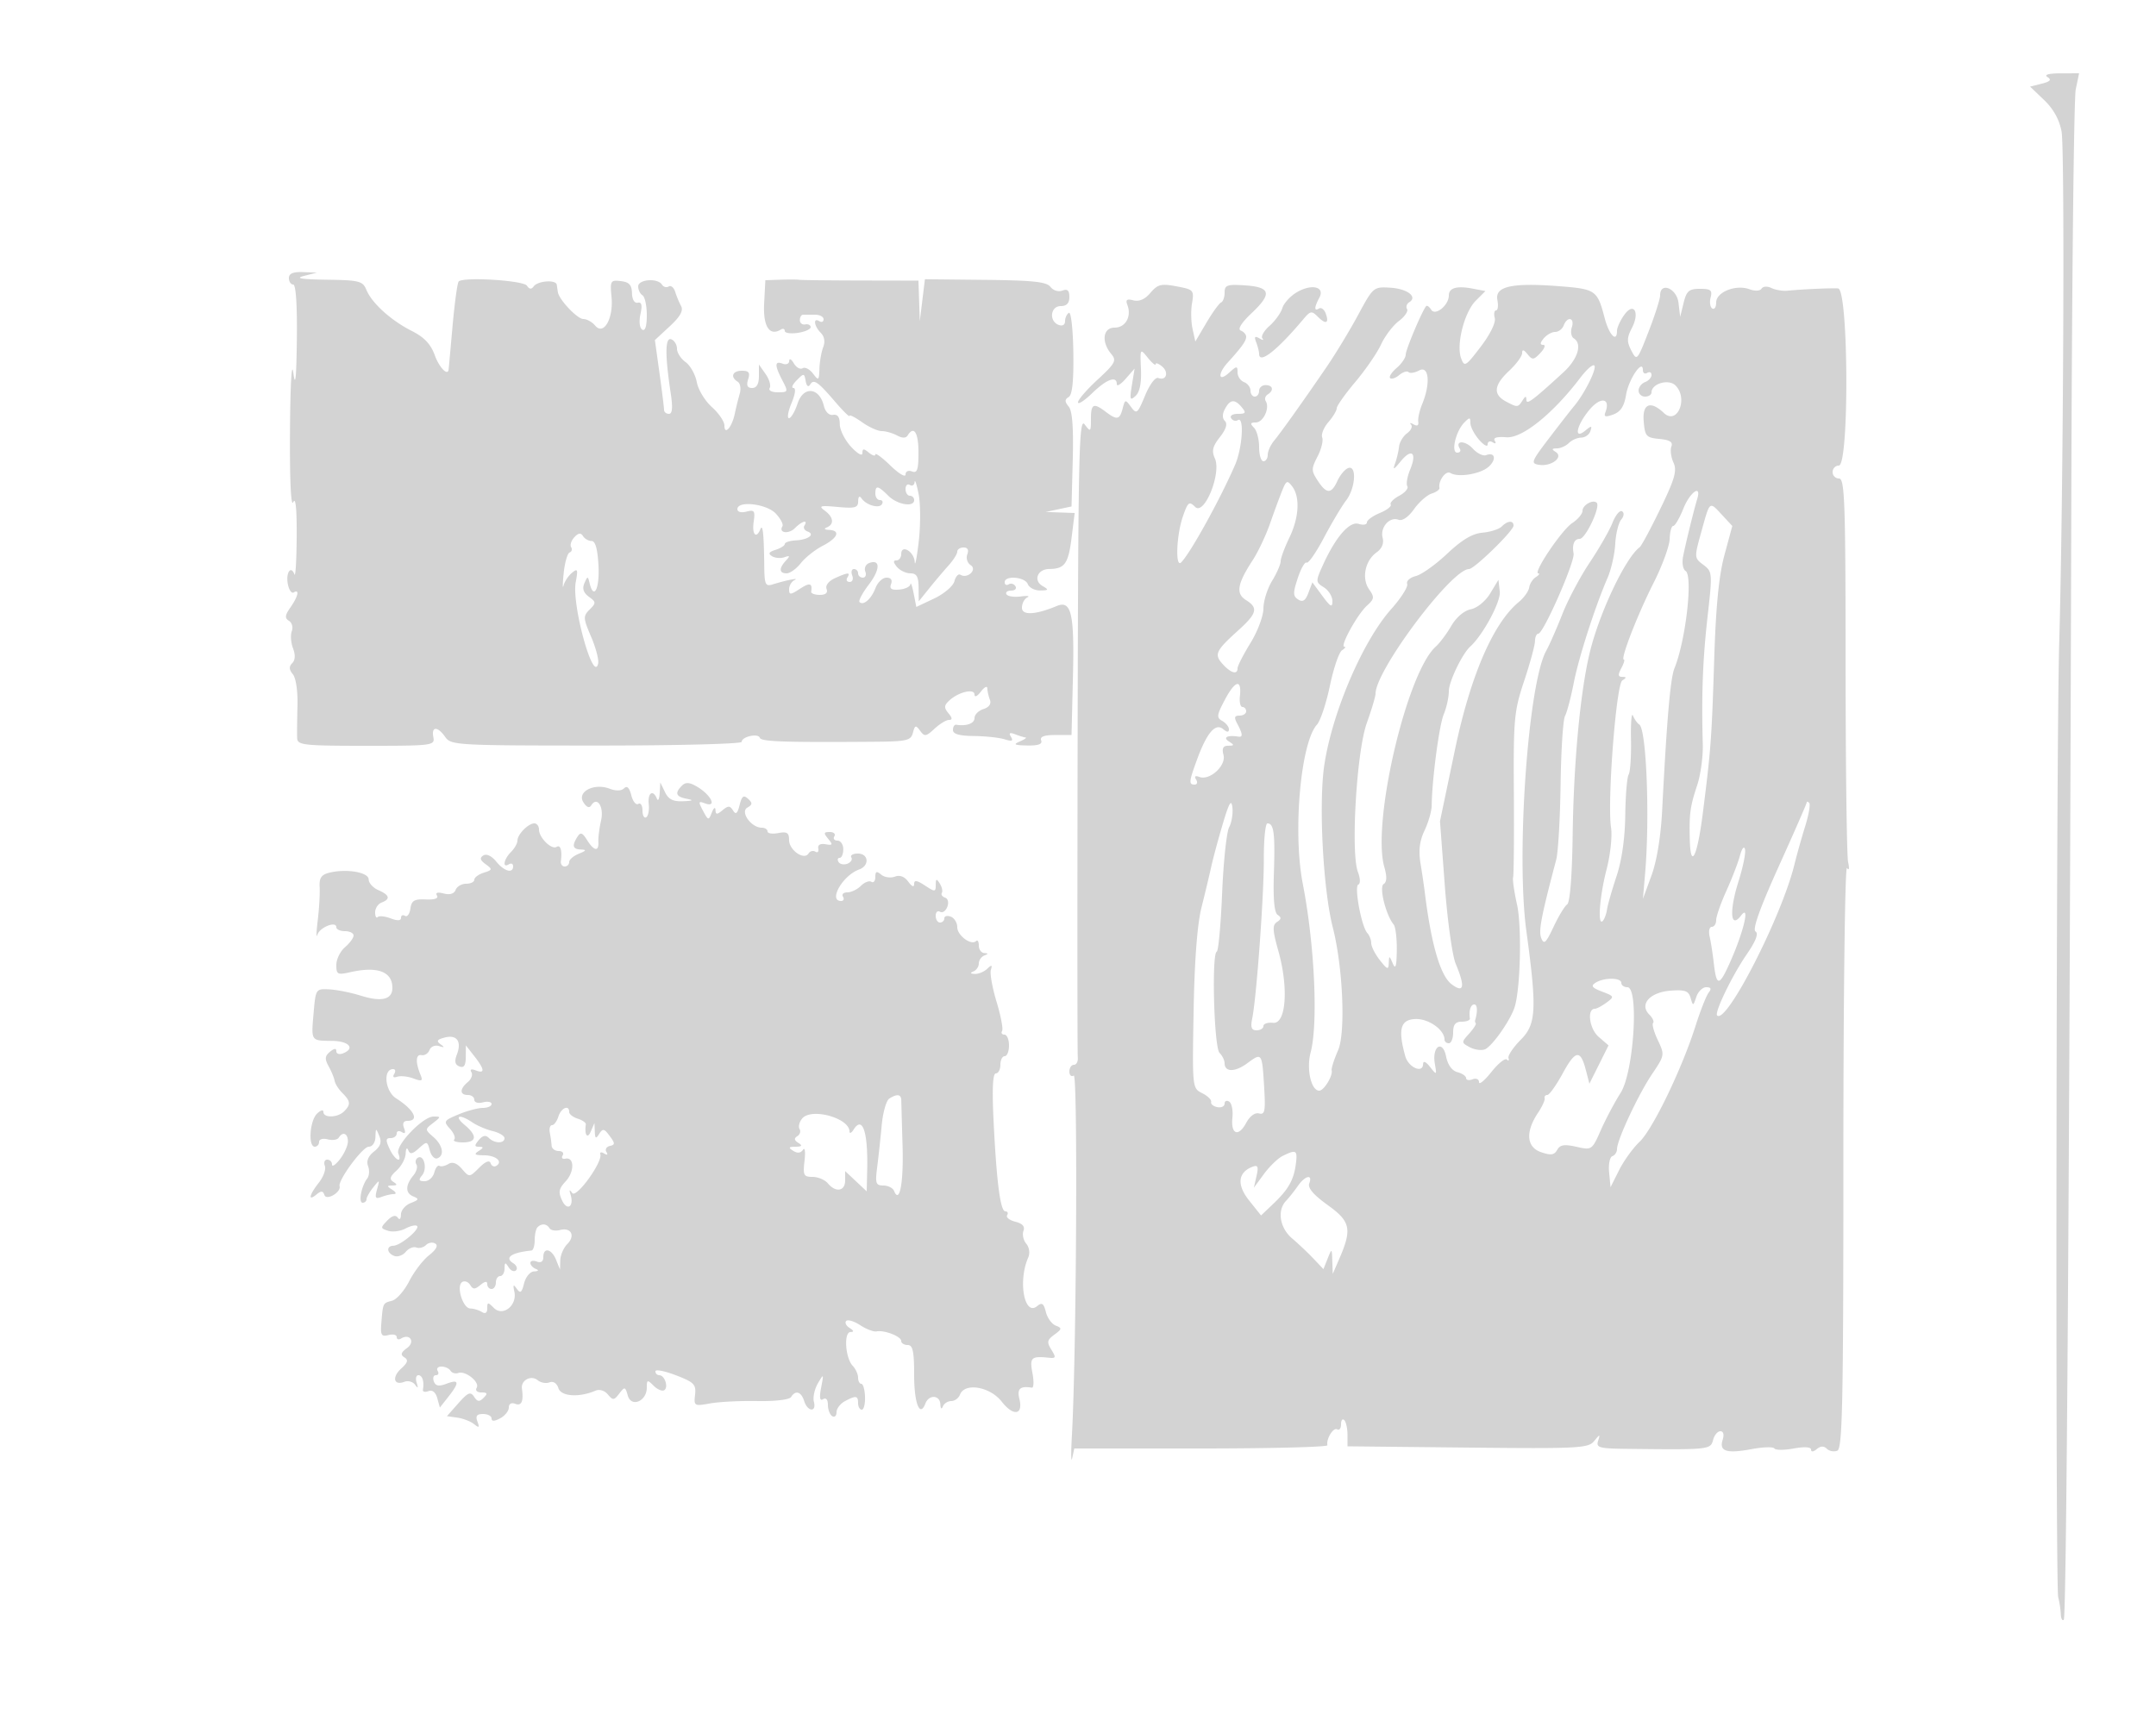 <svg xmlns="http://www.w3.org/2000/svg" width="500" height="402"><path d="M474.845 17.883c.988.626.63 1.032-1.352 1.529l-2.696.677 3.26 3.116c2.149 2.054 3.528 4.545 4.044 7.304.787 4.217.411 85.287-.553 118.899-.694 24.233-.894 218.555-.227 221.092.289 1.1.56 2.863.602 3.917.043 1.054.353 1.64.691 1.302.635-.634 1.329-104.19 1.753-261.219.133-49.5.592-91.687 1.019-93.75l.777-3.75-4.331.015c-2.778.01-3.85.321-2.987.868M67 64.5c0 .825.45 1.5 1 1.5.623 0 .941 4.812.843 12.75-.112 9.046-.348 11.298-.813 7.75-.385-2.933-.707 2.648-.778 13.5-.074 11.234.22 17.714.748 16.5.563-1.296.846 1.521.805 8-.035 5.5-.269 9.435-.52 8.744-.795-2.192-2.037-.398-1.537 2.22.265 1.382.879 2.266 1.366 1.965 1.416-.874 1.027.925-.747 3.457-1.291 1.844-1.365 2.497-.354 3.122.703.435 1 1.514.661 2.4-.34.885-.213 2.673.281 3.974.583 1.533.518 2.745-.186 3.449-.779.779-.738 1.501.147 2.567.71.857 1.165 3.938 1.075 7.293-.085 3.195-.118 6.596-.073 7.559.075 1.59 1.539 1.75 16.025 1.75 15.404 0 15.929-.068 15.557-2-.493-2.558.984-2.575 2.766-.031 1.325 1.892 2.693 1.969 35.056 1.974 18.523.003 33.678-.381 33.678-.852 0-1.216 3.839-2.073 4.216-.942.296.886 5.486 1.068 26.128.916 8.007-.059 8.893-.256 9.372-2.088.467-1.783.665-1.838 1.674-.459 1.021 1.397 1.379 1.345 3.335-.477 1.205-1.122 2.715-2.041 3.356-2.041.833 0 .798-.441-.123-1.55-1.054-1.271-1.031-1.793.128-2.893 2.134-2.026 5.914-2.942 5.914-1.433 0 .701.65.399 1.468-.683.808-1.067 1.483-1.415 1.5-.773.018.643.29 1.84.604 2.66.362.942-.191 1.734-1.5 2.149-1.139.362-2.072 1.302-2.072 2.09 0 1.249-1.862 1.928-4.25 1.551-.412-.065-.75.486-.75 1.224 0 .932 1.487 1.357 4.87 1.391 2.678.027 5.885.372 7.125.765 1.691.537 2.058.396 1.466-.561-.568-.92-.301-1.09.957-.607.96.369 2.046.702 2.414.74.367.039-.232.457-1.332.93-1.608.691-1.272.873 1.719.93 2.584.049 3.572-.311 3.238-1.18-.332-.864.682-1.25 3.281-1.25h3.762l.332-13.799c.345-14.382-.384-17.527-3.742-16.131-4.971 2.066-8.09 2.223-8.09.408 0-.996.563-2.076 1.25-2.399.688-.324.002-.421-1.524-.218-1.525.204-3.015-.019-3.309-.495-.294-.476.193-.866 1.083-.866.89 0 1.335-.457.99-1.016-.346-.559-1.047-.758-1.559-.441-.512.316-.931.098-.931-.484 0-1.638 4.713-1.25 5.362.441.316.825 1.602 1.486 2.857 1.47 1.995-.027 2.067-.156.573-1.027-2.229-1.299-1.185-3.939 1.565-3.958 3.554-.026 4.407-1.223 5.157-7.235l.716-5.75-3.365-.118-3.365-.119 3-.639 3-.64.285-10.847c.195-7.447-.098-11.309-.936-12.319-.959-1.155-.959-1.632-.002-2.223.838-.518 1.172-3.763 1.073-10.414-.08-5.332-.542-9.414-1.032-9.112-.489.302-.888 1.183-.888 1.959 0 .842-.604 1.178-1.5.834-2.285-.877-1.886-4.362.5-4.362 1.367 0 2-.667 2-2.107 0-1.535-.442-1.938-1.627-1.483-.913.351-2.12-.027-2.75-.86-.889-1.175-4.041-1.514-15.123-1.63l-14-.147-.593 4.864-.593 4.863-.157-4.703-.157-4.703-13.441-.027c-7.393-.016-13.805-.09-14.25-.166-.445-.076-2.384-.085-4.31-.019l-3.501.118-.281 5.381c-.278 5.324 1.236 7.693 3.873 6.063.501-.309.91-.163.91.324s1.35.687 3 .445c1.65-.242 3-.839 3-1.326 0-.488-.563-.774-1.25-.637-.687.138-1.25-.312-1.25-1 0-.687.338-1.25.75-1.25H189c1.1 0 2 .477 2 1.059s-.45.781-1 .441c-1.476-.912-1.215 1.142.343 2.7.848.848 1.058 2.073.57 3.322-.425 1.088-.818 3.328-.875 4.978-.095 2.792-.199 2.872-1.503 1.15-.771-1.018-1.854-1.571-2.407-1.229-.553.342-1.469-.176-2.036-1.15s-1.045-1.223-1.062-.552c-.016.67-.705.959-1.53.643-1.876-.72-1.891.365-.053 3.888 1.382 2.649 1.343 2.75-1.065 2.75-1.409 0-2.231-.436-1.883-.998.339-.549-.084-1.999-.941-3.223L176 84.555v2.722c0 1.806-.528 2.723-1.567 2.723-1.113 0-1.383-.581-.933-2 .495-1.56.18-2-1.433-2-2.212 0-2.768 1.449-.98 2.554.598.369.804 1.633.457 2.809A70.887 70.887 0 00170.397 96c-.643 3.109-2.397 5.09-2.397 2.708 0-.931-1.307-2.857-2.904-4.28s-3.174-4.028-3.504-5.79c-.331-1.762-1.499-3.85-2.597-4.641-1.097-.791-1.995-2.191-1.995-3.111 0-.92-.596-1.901-1.324-2.18-1.441-.553-1.481 3.586-.124 12.544.5 3.301.373 4.75-.416 4.75-.625 0-1.136-.417-1.136-.928 0-.51-.478-4.361-1.061-8.559l-1.062-7.631 3.445-3.191c2.425-2.246 3.205-3.635 2.634-4.691-.446-.825-1.066-2.316-1.377-3.313-.311-.998-.987-1.553-1.503-1.234-.516.319-1.22.122-1.566-.437-.977-1.58-5.51-1.23-5.51.425 0 .793.45 1.719 1 2.059.55.34 1 2.418 1 4.618 0 2.56-.381 3.764-1.059 3.346-.61-.378-.785-1.896-.414-3.588.462-2.105.285-2.854-.629-2.655-.754.165-1.298-.74-1.335-2.221-.048-1.91-.661-2.57-2.594-2.795-2.386-.279-2.509-.068-2.15 3.689.477 5.011-1.819 9.016-3.801 6.628-.695-.837-1.931-1.522-2.747-1.522-1.377 0-5.613-4.473-5.896-6.226a75.772 75.772 0 01-.25-1.712c-.166-1.249-4.423-.94-5.375.39-.508.71-1.006.652-1.546-.18-.796-1.23-14.718-2.091-15.829-.98-.301.301-.942 4.971-1.425 10.377-.483 5.407-.895 9.943-.914 10.081-.218 1.528-2.189-.53-3.209-3.351-.932-2.579-2.44-4.174-5.314-5.623-4.818-2.427-9.262-6.447-10.534-9.526-.852-2.062-1.62-2.26-9.204-2.368-5.943-.085-7.429-.334-5.275-.882l3-.763-3.25-.119C67.975 63.036 67 63.45 67 64.5m199.649 3.597c-1.145 1.337-2.523 1.908-3.802 1.573-1.517-.396-1.859-.142-1.403 1.044 1.034 2.694-.412 5.286-2.949 5.286-2.737 0-3.139 3.322-.746 6.161 1.241 1.472.88 2.14-3.175 5.877-2.516 2.319-4.574 4.698-4.574 5.286 0 .587 1.484-.37 3.298-2.128 3.345-3.242 5.702-4.104 5.702-2.085 0 .611.929.048 2.063-1.25l2.064-2.361-.628 3.849c-.545 3.35-.436 3.674.843 2.5.976-.895 1.399-2.987 1.259-6.218-.211-4.84-.201-4.856 1.594-2.639.993 1.226 1.805 1.9 1.805 1.496 0-.403.67-.177 1.489.503 1.65 1.37.988 3.406-.875 2.691-.673-.258-1.993 1.503-3.057 4.075-1.742 4.212-1.97 4.398-3.248 2.651-1.323-1.809-1.395-1.796-1.958.357-.686 2.625-1.295 2.745-3.91.767-2.858-2.162-3.441-1.88-3.441 1.659 0 3.021-.078 3.088-1.468 1.25-1.296-1.713-1.486 6.698-1.615 71.559-.081 40.425-.067 74.287.031 75.25.098.963-.301 1.75-.885 1.75-.585 0-1.063.702-1.063 1.559s.456 1.277 1.014.933c.964-.596.629 64.695-.428 83.508-.232 4.125-.202 6.488.066 5.25l.487-2.25h29.431c16.186 0 29.359-.338 29.271-.75-.311-1.47 1.384-4.229 2.264-3.685.492.304.895-.224.895-1.173 0-.949.337-1.386.75-.972.413.414.75 1.951.75 3.416v2.664l27.86.291c25.765.268 27.971.155 29.332-1.5 1.368-1.666 1.433-1.669.921-.041-.486 1.547.259 1.76 6.418 1.833 19.404.232 19.66.206 20.259-2.083.287-1.1 1.045-2 1.684-2 .707 0 .912.784.524 2.005-.848 2.672.922 3.23 6.78 2.135 2.618-.489 4.966-.554 5.219-.145.253.41 2.27.413 4.481.009 2.479-.453 4.022-.356 4.022.253 0 .595.526.551 1.324-.111.89-.739 1.654-.768 2.333-.089.555.555 1.646.764 2.426.465 1.203-.462 1.417-10.773 1.417-68.434 0-37.34.377-67.373.837-66.739.487.671.597.108.263-1.349-.315-1.375-.579-21.962-.586-45.75-.012-37.772-.204-43.25-1.514-43.25-.825 0-1.5-.675-1.5-1.5s.649-1.5 1.442-1.5c2.439 0 2.262-40.963-.177-41.097-1.808-.099-8.191.189-11.765.532-1.1.105-2.76-.176-3.689-.625-.954-.46-1.948-.398-2.282.143-.344.556-1.522.615-2.806.14-3.149-1.165-7.723.65-7.723 3.064 0 1.078-.408 1.709-.906 1.401-.498-.308-.671-1.46-.383-2.559.436-1.67.029-1.999-2.469-1.999-2.545 0-3.112.486-3.792 3.25l-.801 3.25-.388-3.25c-.404-3.383-4.261-4.95-4.261-1.731 0 .836-1.208 4.625-2.685 8.421-2.623 6.742-2.715 6.843-3.983 4.398-1.077-2.076-1.058-2.967.112-5.229 1.923-3.719.424-6.186-1.816-2.988-.895 1.278-1.628 2.899-1.628 3.602 0 2.89-1.839.985-2.87-2.973-1.673-6.422-2.069-6.7-10.491-7.353-11.001-.853-14.983.024-14.382 3.168.256 1.339.12 2.435-.302 2.435s-.558.801-.303 1.779c.275 1.05-1.062 3.779-3.262 6.661-3.512 4.6-3.774 4.753-4.549 2.659-1.167-3.153.759-10.699 3.406-13.346l2.236-2.236-2.991-.572c-3.65-.697-5.492-.164-5.492 1.591 0 2.279-3.153 4.835-4.091 3.317-.44-.712-.972-1.083-1.182-.824-.996 1.23-4.727 10.1-4.727 11.238 0 .709-.943 2.096-2.095 3.082-1.152.987-1.838 2.051-1.524 2.365.314.314 1.267-.007 2.119-.714.852-.707 1.822-1.012 2.156-.678.334.334 1.448.158 2.475-.392 2.264-1.212 2.652 3.04.709 7.755-.639 1.548-1.058 3.423-.933 4.165.144.859-.253 1.074-1.09.59-.724-.418-.986-.395-.583.051.404.446-.012 1.357-.925 2.025-.913.668-1.748 2.062-1.856 3.099-.107 1.037-.52 2.785-.917 3.885-.581 1.61-.327 1.515 1.303-.485 2.548-3.128 3.824-2.03 2.199 1.893-.677 1.634-.978 3.381-.668 3.881.309.5-.533 1.495-1.87 2.211-1.337.716-2.228 1.631-1.979 2.035.25.403-.891 1.29-2.534 1.97-1.643.681-2.987 1.663-2.987 2.184 0 .52-.863.672-1.918.337-2.133-.677-5.386 3.105-8.364 9.725-1.625 3.615-1.615 3.797.298 4.991 1.091.681 1.984 2.118 1.984 3.193 0 1.595-.426 1.376-2.323-1.195l-2.323-3.149-.927 2.447c-.684 1.806-1.303 2.207-2.362 1.531-1.225-.782-1.24-1.51-.101-4.959.734-2.224 1.659-3.843 2.057-3.597.397.245 2.203-2.357 4.012-5.783 1.81-3.427 4.118-7.303 5.129-8.615 2.201-2.855 2.545-8.323.473-7.529-.75.288-1.865 1.624-2.478 2.969-1.412 3.099-2.507 3.085-4.567-.057-1.506-2.299-1.509-2.753-.042-5.59.878-1.699 1.367-3.686 1.087-4.417-.281-.731.362-2.334 1.427-3.563 1.066-1.229 1.938-2.679 1.938-3.223s1.938-3.288 4.307-6.097c2.369-2.809 5.056-6.722 5.97-8.695.914-1.973 2.774-4.422 4.133-5.442 1.359-1.021 2.215-2.27 1.902-2.775-.313-.506-.084-1.219.507-1.584 2.014-1.245-.438-3.13-4.384-3.372-3.886-.237-3.978-.16-7.44 6.26-1.928 3.575-5.194 8.975-7.258 12-5.339 7.825-10.594 15.209-12.286 17.261-.798.969-1.451 2.432-1.451 3.25 0 .819-.45 1.489-1 1.489s-1-1.485-1-3.3c0-1.815-.54-3.84-1.2-4.5-.933-.933-.837-1.2.433-1.2 1.727 0 3.296-3.335 2.315-4.922-.319-.517-.123-1.222.436-1.568 1.507-.932 1.231-2.177-.484-2.177-.825 0-1.5.6-1.5 1.334 0 .733-.45 1.333-1 1.333s-1-.627-1-1.393-.675-1.652-1.5-1.969c-.825-.316-1.5-1.334-1.5-2.262 0-1.54-.173-1.53-2 .124-2.472 2.237-2.677.246-.25-2.428 3.242-3.573 4.25-4.983 4.25-5.946 0-.528-.562-1.177-1.25-1.444-.794-.308.147-1.805 2.577-4.103 4.74-4.482 4.349-5.992-1.655-6.384-4.086-.266-4.672-.057-4.672 1.667 0 1.084-.368 2.121-.819 2.305-.45.183-1.978 2.296-3.396 4.696l-2.577 4.362-.647-2.948c-.356-1.621-.406-4.316-.112-5.989.487-2.764.252-3.098-2.581-3.664-4.662-.933-5.265-.81-7.219 1.473m33.983-.231c-1.456.884-2.919 2.513-3.251 3.62-.333 1.108-1.671 2.959-2.975 4.115-1.304 1.156-2.041 2.465-1.638 2.91.402.445.093.439-.688-.015-1.072-.622-1.256-.396-.75.922.369.96.67 2.159.67 2.664 0 2.488 4.144-.759 10.278-8.055 1.625-1.934 1.914-1.978 3.369-.523 1.86 1.86 2.665 1.472 1.772-.855-.346-.901-1.031-1.389-1.524-1.084-1.167.721-1.136-.246.081-2.52 1.372-2.564-1.879-3.281-5.344-1.179m62.006 7.634c-.316.825-1.209 1.5-1.984 1.5-.775 0-1.969.675-2.654 1.5-.86 1.036-.898 1.5-.122 1.5.617 0 .334.837-.628 1.86-1.567 1.666-1.88 1.699-3 .309-.886-1.099-1.25-1.175-1.25-.261 0 .709-1.35 2.551-3 4.092-3.577 3.342-3.804 5.499-.75 7.134 2.671 1.429 2.783 1.421 3.873-.299.627-.989.85-1.013.862-.092.015 1.239 1.389.22 8.544-6.333 3.405-3.119 4.49-6.662 2.43-7.935-.572-.354-.767-1.505-.432-2.559.712-2.243-1.04-2.629-1.889-.416m3.849 12.13c-6.297 8.309-13.474 14.092-17.129 13.802-2.2-.174-3.144.106-2.712.805.393.635.192.781-.491.358-.635-.392-1.155-.168-1.155.499s-.9.174-2-1.094-2-3.009-2-3.867c0-1.37-.176-1.382-1.434-.097-1.975 2.016-3.122 6.964-1.615 6.964.642 0 .908-.419.592-.931-1.193-1.929 1.266-1.937 3.01-.01 1.002 1.106 2.397 1.79 3.102 1.52 2.065-.793 2.449 1.019.571 2.697-1.908 1.705-7.085 2.547-8.872 1.443-1.05-.649-2.862 1.832-2.533 3.47.076.379-.741.968-1.815 1.309-1.075.341-2.917 1.972-4.093 3.625-1.31 1.839-2.706 2.787-3.601 2.443-2.05-.786-4.296 1.778-3.667 4.186.338 1.289-.166 2.506-1.397 3.381-2.674 1.899-3.52 6.033-1.753 8.557 1.286 1.836 1.234 2.246-.489 3.804-2.217 2.007-6.34 9.498-5.24 9.521.404.009.164.377-.532.819-.696.442-1.963 4.144-2.814 8.227-.851 4.082-2.206 8.15-3.011 9.039-3.779 4.176-5.622 24.887-3.283 36.9 2.749 14.122 3.598 32.421 1.816 39.153-1.012 3.824.122 8.847 1.998 8.847 1.088 0 3.205-3.452 2.888-4.709-.11-.435.562-2.541 1.493-4.68 1.769-4.064 1.112-19.31-1.226-28.437-2.269-8.863-3.314-28.86-1.971-37.747 1.853-12.26 8.943-28.774 15.517-36.141 2.285-2.56 3.949-5.192 3.697-5.847-.251-.656.643-1.468 1.987-1.806 1.344-.337 4.625-2.674 7.291-5.192 3.41-3.22 5.837-4.667 8.184-4.878 1.835-.164 3.845-.808 4.468-1.431 1.373-1.373 2.732-1.472 2.732-.199 0 1.195-9.095 10.067-10.319 10.067-4.059 0-21.681 23.504-21.681 28.918 0 .623-.919 3.708-2.043 6.857-2.352 6.59-3.741 30.033-2.044 34.497.56 1.471.602 2.732.098 2.911-1.023.365.735 9.824 2.094 11.267.492.523.895 1.577.895 2.342 0 .766.9 2.537 2 3.935 1.745 2.219 2.009 2.303 2.07.658.066-1.767.124-1.76.93.115.637 1.482.878.693.93-3.05.038-2.777-.288-5.477-.726-6-1.806-2.156-3.428-8.693-2.326-9.375.751-.464.801-1.708.158-3.95-2.94-10.251 5.191-45.101 11.929-51.125.922-.825 2.545-2.995 3.606-4.821 1.156-1.991 2.966-3.531 4.518-3.843 1.486-.299 3.404-1.867 4.5-3.679l1.911-3.157.316 2.745c.267 2.318-3.914 10.083-6.869 12.755-1.842 1.666-4.947 8.133-4.947 10.303 0 1.412-.531 3.834-1.18 5.382-1.062 2.531-2.726 15.131-2.797 21.169-.016 1.295-.759 3.896-1.653 5.779-1.157 2.438-1.428 4.642-.94 7.646.377 2.322.824 5.346.993 6.721 1.48 12.029 3.611 19.348 6.204 21.303 2.896 2.185 3.208.632.955-4.76-.779-1.866-1.916-10.064-2.526-18.218l-1.109-14.825 3.454-16.5c3.6-17.199 8.877-29.442 14.793-34.324 1.216-1.003 2.315-2.533 2.442-3.4.127-.867.823-1.951 1.548-2.411.724-.459.983-.841.575-.85-1.341-.027 5.429-10.092 7.861-11.686 1.309-.857 2.38-2.134 2.38-2.837 0-1.336 2.444-2.715 3.297-1.861.922.921-2.593 8.369-3.949 8.369-1.26 0-1.807 1.309-1.418 3.395.352 1.888-6.992 18.585-8.18 18.597-.413.004-.762.795-.776 1.758-.014.963-1.149 5.125-2.521 9.25-2.323 6.984-2.486 8.772-2.374 26 .066 10.175-.011 18.95-.171 19.5-.16.55.243 3.375.896 6.279 1.129 5.018.828 19.19-.504 23.708-.891 3.025-5.278 9.291-6.956 9.934-.819.315-2.394.088-3.499-.504-1.954-1.046-1.959-1.134-.178-3.102 1.008-1.114 1.72-2.203 1.583-2.42-.137-.217-.216-.508-.173-.645.633-2.069.559-3.75-.165-3.75-.845 0-1.311 1.471-1.03 3.25.065.413-.782.75-1.882.75-1.467 0-2 .667-2 2.5 0 1.375-.45 2.5-1 2.5s-1-.381-1-.847c0-2.266-3.703-4.884-6.751-4.772-3.475.127-4.091 2.378-2.355 8.614.729 2.622 4.083 4.104 4.138 1.828.02-.828.624-.574 1.615.677 1.536 1.939 1.569 1.917 1.108-.744-.704-4.064 1.81-5.682 2.61-1.68.39 1.949 1.37 3.303 2.628 3.633 1.104.288 2.007.908 2.007 1.376 0 .469.675.593 1.5.277.838-.322 1.5-.027 1.5.669 0 .684 1.289-.378 2.865-2.362 1.576-1.983 3.189-3.282 3.584-2.887s.568.239.384-.346c-.183-.585 1.122-2.524 2.899-4.309 3.534-3.548 3.71-7.096 1.25-25.127-2.412-17.671.39-57.41 4.582-65 .76-1.375 2.446-5.211 3.747-8.524 1.301-3.314 4.166-8.714 6.365-12 2.2-3.287 4.575-7.433 5.278-9.213.703-1.781 1.698-2.978 2.211-2.661.551.341.468 1.136-.205 1.946-.625.753-1.245 3.301-1.376 5.661-.132 2.36-.929 5.882-1.772 7.827-2.922 6.746-6.698 18.495-7.864 24.464-.645 3.3-1.547 6.712-2.005 7.582-.459.871-.922 8.03-1.03 15.911-.108 7.88-.563 15.718-1.012 17.418-3.514 13.313-4.13 16.542-3.473 18.203.624 1.577 1.091 1.149 2.854-2.614 1.159-2.475 2.583-4.821 3.163-5.213.647-.436 1.136-6.629 1.265-16 .231-16.845 1.741-33.056 3.937-42.287 2.182-9.169 8.288-22.09 11.607-24.562.415-.309 2.582-4.34 4.815-8.959 3.352-6.93 3.88-8.796 3.023-10.676-.571-1.254-.789-2.928-.485-3.722.402-1.047-.359-1.53-2.777-1.762-3.069-.294-3.355-.618-3.644-4.127-.334-4.059 1.58-4.835 4.68-1.897 3.085 2.923 5.733-3.339 2.696-6.376-1.594-1.594-5.562-.441-5.562 1.616 0 .531-.675.965-1.5.965s-1.5-.627-1.5-1.393.675-1.652 1.5-1.969c.825-.316 1.5-1.066 1.5-1.666 0-.599-.45-.812-1-.472-.55.34-1 .045-1-.655 0-2.736-3.31 2.125-3.896 5.723-.436 2.672-1.262 3.947-2.964 4.576-1.812.67-2.24.56-1.843-.476 1.272-3.316-1.06-3.738-3.649-.661-3.068 3.645-3.782 7.174-.985 4.865 1.425-1.176 1.591-1.158 1.164.128-.275.825-1.231 1.505-2.125 1.512-.894.006-2.182.568-2.864 1.25-.681.681-1.936 1.245-2.788 1.253-1.196.012-1.254.203-.253.839 1.864 1.182-1.011 3.401-3.852 2.973-2.015-.304-1.848-.742 2.418-6.327 2.52-3.3 5.055-6.555 5.633-7.233 2.281-2.676 5.161-8.295 4.803-9.37-.208-.625-1.699.605-3.312 2.733m-181.737.598c-.963.974-1.294 1.772-.737 1.772.599 0 .416 1.431-.449 3.5-.804 1.925-1.07 3.5-.591 3.5.48 0 1.384-1.551 2.009-3.446 1.335-4.044 5.021-3.708 6.065.553.351 1.436 1.209 2.287 2.144 2.128 1.056-.18 1.559.517 1.559 2.159 0 1.333 1.181 3.698 2.625 5.255 1.497 1.614 2.625 2.245 2.625 1.468 0-1.097.292-1.12 1.5-.117.825.685 1.5.877 1.5.426 0-.45 1.575.708 3.5 2.574 1.925 1.866 3.5 2.806 3.5 2.089 0-.747.64-1.058 1.5-.727 1.209.464 1.5-.388 1.5-4.393 0-4.633-1.056-6.306-2.502-3.966-.414.67-1.241.67-2.493 0-1.03-.552-2.621-1.003-3.535-1.003-.914 0-2.968-.931-4.566-2.068-1.597-1.138-2.904-1.797-2.904-1.465 0 .331-1.462-1.101-3.248-3.182-4.128-4.809-5.039-5.439-5.885-4.07-.417.676-.819.353-1.026-.825-.326-1.852-.416-1.859-2.091-.162m99.332 6.619c-.647 1.208-.649 2.186-.007 2.828.643.643.237 1.93-1.175 3.724-1.695 2.156-1.945 3.208-1.166 4.922 1.576 3.463-2.457 13.384-4.578 11.264-1.376-1.376-1.664-1.153-2.829 2.191-1.515 4.351-1.803 12.109-.395 10.674 2.171-2.215 9.021-14.614 12.485-22.601 1.71-3.944 2.174-11.332.652-10.392-.512.317-1.213.118-1.559-.441-.352-.569.33-1.016 1.553-1.016 1.826 0 1.979-.245.937-1.5-1.649-1.987-2.72-1.892-3.918.347m-71.972 16.962c-.061.72-.56 1.031-1.11.691-.55-.34-1 .084-1 .941s.45 1.559 1 1.559 1 .45 1 1c0 1.736-3.917 1.083-6-1-2.392-2.392-3-2.494-3-.5 0 .825.477 1.5 1.059 1.5s.793.43.468.956c-.674 1.091-3.662.222-4.762-1.383-.441-.645-.74-.366-.75.697-.013 1.505-.725 1.703-4.765 1.327-4.047-.376-4.491-.251-3 .841 2.05 1.503 2.266 3.187.5 3.9-.747.301-.545.536.5.583 2.747.124 2.055 1.87-1.463 3.689-1.767.914-4.05 2.725-5.072 4.026-1.023 1.3-2.502 2.364-3.288 2.364-1.76 0-1.83-1.166-.177-2.947 1.015-1.094.951-1.243-.341-.793-.875.305-2.172.196-2.882-.243-.948-.586-.724-.978.841-1.475 1.173-.372 2.132-.984 2.133-1.359 0-.376 1.154-.75 2.565-.831 2.938-.17 4.539-1.41 2.678-2.074-.691-.247-1.002-.86-.691-1.363.897-1.452-.549-1.062-2.205.594-1.473 1.473-3.856 1.122-2.899-.427.265-.428-.42-1.747-1.523-2.931-2.138-2.295-8.926-3.082-8.926-1.034 0 .642.893.883 2.104.566 1.846-.483 2.051-.191 1.673 2.383-.43 2.93.607 4.048 1.561 1.684.553-1.371.819 1.174.897 8.579.045 4.235.28 4.758 1.908 4.25 3.181-.992 6.418-1.63 5.107-1.007-.687.327-1.25 1.284-1.25 2.126 0 1.348.301 1.335 2.5-.106 2.295-1.504 2.934-1.343 2.618.658-.065.412.83.75 1.989.75 1.377 0 1.924-.476 1.579-1.376-.312-.813.481-1.835 1.94-2.5 3.041-1.385 3.67-1.412 2.874-.124-.34.55-.093 1 .548 1s.907-.675.59-1.5c-.316-.825-.139-1.5.393-1.5.533 0 .969.45.969 1s.498 1 1.107 1 .862-.638.563-1.417c-.299-.78.088-1.66.861-1.957 2.659-1.02 2.636 1.467-.046 4.983-1.478 1.937-2.446 3.763-2.153 4.057.898.897 2.74-.726 3.705-3.263.502-1.322 1.648-2.403 2.545-2.403 1.033 0 1.423.546 1.062 1.486-.42 1.093.08 1.432 1.893 1.282 1.355-.112 2.522-.669 2.595-1.236.072-.568.41.385.75 2.117l.618 3.15 4.15-1.964c2.29-1.083 4.389-2.876 4.683-4 .293-1.12.922-1.796 1.397-1.502 1.632 1.009 3.979-1.198 2.374-2.232-.767-.495-1.119-1.62-.781-2.5.391-1.02.081-1.601-.854-1.601-.808 0-1.469.434-1.469.965 0 .53-.925 1.993-2.056 3.25-1.13 1.257-3.141 3.635-4.468 5.285l-2.413 3-.031-3.25c-.025-2.501-.464-3.25-1.91-3.25-1.032 0-2.437-.675-3.122-1.5-.86-1.036-.898-1.5-.122-1.5.617 0 1.122-.661 1.122-1.469 0-2.339 2.983-.6 3.131 1.826.073 1.179.49-.946.929-4.721.438-3.775.428-8.725-.022-11-.45-2.275-.868-3.547-.928-2.827m85.226 2.03c-.59 1.464-1.86 4.911-2.821 7.661-.962 2.75-2.776 6.575-4.032 8.5-3.548 5.439-3.927 7.706-1.537 9.198 2.91 1.818 2.584 3.09-1.809 7.059-5.232 4.727-5.613 5.559-3.58 7.806 1.898 2.097 3.443 2.524 3.443.952 0-.542 1.35-3.179 3-5.861 1.65-2.681 3-6.277 3-7.99 0-1.714.898-4.589 1.996-6.39 1.098-1.801 1.998-3.858 2-4.572.002-.714.904-3.161 2.004-5.438 2.267-4.691 2.537-9.475.673-11.925-1.138-1.497-1.37-1.398-2.337 1M390.383 118c-.88 2.2-1.933 4-2.339 4-.407 0-.778 1.352-.825 3.005-.047 1.653-1.736 6.265-3.753 10.25-3.73 7.367-7.752 17.745-6.877 17.745.265 0 0 .9-.589 2-.812 1.517-.76 2.004.215 2.015 1.028.013 1.032.176.023.817-1.438.913-3.536 28.344-2.614 34.178.305 1.931-.16 6.271-1.035 9.645-1.622 6.263-2.144 13.233-.897 11.986.381-.381.83-1.592.998-2.69.167-1.099 1.164-4.575 2.213-7.725 1.212-3.635 1.947-8.78 2.013-14.088.057-4.599.412-8.859.787-9.467.376-.607.62-4.269.543-8.138-.076-3.868.129-6.358.457-5.533.328.825.991 1.759 1.473 2.075 1.656 1.087 2.458 21.524 1.352 34.425l-.514 6 1.979-5.388c1.23-3.348 2.166-9.027 2.473-15 1.098-21.369 1.911-30.762 2.866-33.112 2.616-6.435 4.331-21.473 2.572-22.559-.603-.373-.865-1.862-.582-3.309.588-3.009 2.496-10.784 3.283-13.382 1.072-3.539-1.672-1.622-3.222 2.25m4.221 5.2c-1.711 6.154-1.708 6.213.427 7.823 2.099 1.584 2.122 1.867.973 12.05-1.121 9.927-1.429 18.157-1.108 29.583.079 2.835-.505 7.11-1.299 9.5-1.646 4.952-1.873 6.63-1.712 12.653.188 7.038 1.737 3.925 3-6.028 1.895-14.931 2.077-17.384 2.656-35.781.389-12.323 1.092-19.495 2.376-24.243l1.825-6.744-2.323-2.506c-3.041-3.281-2.831-3.442-4.815 3.693m-261.405 1.423c-.716.771-1.051 1.808-.744 2.304.307.496.145 1.053-.359 1.238-.504.184-1.122 2.36-1.374 4.835-.251 2.475-.264 3.745-.029 2.823.235-.923 1.111-2.246 1.948-2.94 1.327-1.101 1.439-.823.878 2.177-.967 5.171 4.119 23.617 5.201 18.865.198-.866-.538-3.667-1.634-6.225-1.851-4.318-1.876-4.767-.346-6.297 1.529-1.529 1.517-1.742-.172-2.977-1.252-.916-1.576-1.89-1.039-3.128.734-1.692.805-1.695 1.199-.048.967 4.043 2.352 1.369 2.072-4-.202-3.865-.722-5.75-1.586-5.75-.708 0-1.608-.513-2-1.139-.516-.823-1.076-.75-2.015.262m150.917 37.602c-1.944 3.642-2.024 4.247-.664 5.008.852.477 1.548 1.349 1.548 1.939 0 .741-.417.727-1.348-.046-1.764-1.464-3.739.816-5.983 6.907-1.958 5.318-2.024 5.967-.61 5.967.582 0 .734-.526.336-1.17-.468-.757-.202-.97.753-.604 2.382.914 6.248-2.605 5.597-5.094-.403-1.539-.097-2.136 1.099-2.147 1.434-.014 1.455-.145.156-.985-1.482-.958-.337-1.527 2.25-1.118 1.021.161.942-.654-.285-2.948-.815-1.522-.708-1.934.5-1.934.844 0 1.535-.45 1.535-1s-.388-1-.862-1c-.475 0-.74-1.123-.589-2.496.444-4.041-1.06-3.725-3.433.721m-125.988 20.047c-1.691 1.691-1.376 2.541 1.122 3.022 1.711.33 1.508.466-.847.57-2.303.101-3.376-.441-4.183-2.114l-1.085-2.25-.146 2.5c-.081 1.375-.374 1.938-.651 1.25-.889-2.203-2.171-1.336-1.885 1.274.153 1.389-.112 2.765-.588 3.059-.476.294-.865-.418-.865-1.583s-.437-1.848-.971-1.518c-.534.33-1.266-.577-1.626-2.014-.438-1.743-.99-2.281-1.657-1.614-.627.627-1.885.663-3.377.096-3.594-1.366-7.603.702-6.082 3.138.737 1.18 1.384 1.445 1.817.744 1.373-2.222 3.024.311 2.29 3.513-.398 1.735-.677 3.942-.621 4.905.139 2.375-1.009 2.202-2.633-.397-1.082-1.733-1.511-1.878-2.225-.75-1.327 2.097-1.104 2.89.835 2.96 1.341.049 1.224.275-.5.968-1.238.498-2.25 1.369-2.25 1.937 0 .567-.47 1.032-1.044 1.032-.574 0-.971-.562-.881-1.25.322-2.48-.093-3.857-.994-3.3-1.173.725-4.081-2.141-4.081-4.021 0-.786-.482-1.429-1.071-1.429-1.417 0-3.929 2.557-3.929 4 0 .629-.675 1.818-1.5 2.643-1.678 1.678-2.052 3.816-.5 2.857.55-.34 1-.141 1 .441 0 1.769-2.075 1.188-3.928-1.1-1.043-1.288-2.241-1.855-2.97-1.404-.906.56-.77 1.085.525 2.032 1.628 1.191 1.598 1.325-.44 1.972-1.203.381-2.187 1.113-2.187 1.626 0 .513-.852.933-1.893.933s-2.139.64-2.439 1.422c-.35.912-1.342 1.214-2.763.843-1.417-.371-1.983-.2-1.567.473.411.664-.547 1-2.593.908-2.664-.12-3.303.26-3.566 2.119-.177 1.245-.74 2.006-1.25 1.691-.511-.316-.929-.109-.929.46 0 .678-.825.721-2.397.123-1.319-.501-2.669-.64-3-.308-.332.331-.603-.162-.603-1.096s.675-1.957 1.5-2.273c2.107-.809 1.868-1.726-.75-2.875-1.237-.543-2.25-1.662-2.25-2.487 0-1.669-5.183-2.547-9.153-1.551-1.833.46-2.339 1.219-2.215 3.324.089 1.5-.111 4.977-.444 7.727s-.375 4.259-.093 3.353c.544-1.751 4.405-3.293 4.405-1.759 0 .498.9.906 2 .906s2 .454 2 1.01c0 .555-.9 1.78-2 2.722s-2 2.794-2 4.115c0 2.195.281 2.339 3.25 1.667 6.288-1.424 9.75-.131 9.75 3.64 0 2.708-2.491 3.324-7.325 1.811-2.296-.719-5.588-1.377-7.316-1.462-3.11-.154-3.145-.103-3.624 5.421-.576 6.644-.692 6.469 4.298 6.529 3.942.047 5.411 1.779 2.467 2.909-.825.316-1.5.084-1.5-.516 0-.726-.494-.681-1.479.137-1.189.986-1.247 1.648-.298 3.372.649 1.18 1.274 2.699 1.387 3.375.114.677.923 1.946 1.799 2.821 1.906 1.907 1.976 2.664.391 4.249-1.489 1.489-4.8 1.578-4.8.129 0-.59-.675-.397-1.5.428-1.672 1.672-2.063 7.643-.5 7.643.55 0 1-.502 1-1.117 0-.624.882-.886 1.999-.594 1.099.288 2.251.115 2.559-.383.924-1.495 2.108-1.025 2.125.844.009.962-.816 2.823-1.833 4.135-1.018 1.312-1.85 1.874-1.85 1.25 0-.624-.498-1.135-1.107-1.135s-.859.646-.556 1.436c.303.79-.324 2.549-1.393 3.908-2.264 2.878-2.569 4.419-.541 2.737 1.077-.895 1.503-.865 1.837.127.461 1.371 3.907-.644 3.513-2.054-.387-1.386 5.349-9.154 6.76-9.154.855 0 1.517-.957 1.557-2.25.067-2.139.111-2.151.893-.25.606 1.476.285 2.425-1.227 3.622-1.346 1.066-1.817 2.223-1.375 3.377.371.965.281 2.26-.199 2.878-1.345 1.73-2.085 5.623-1.068 5.623.498 0 .906-.364.906-.809 0-.445.698-1.682 1.552-2.75 1.497-1.872 1.528-1.856.884.46-.55 1.98-.369 2.287 1.03 1.75.934-.358 2.223-.658 2.866-.666.67-.009.529-.429-.332-.985-1.333-.862-1.333-.973 0-1 1.149-.023 1.202-.22.226-.839-.973-.617-.795-1.241.75-2.64 1.113-1.007 2.06-2.774 2.103-3.926.044-1.182.308-1.524.604-.784.406 1.014.963.914 2.464-.444 1.861-1.684 1.962-1.665 2.523.48.322 1.229 1.09 2.066 1.707 1.861 1.769-.59 1.342-3.044-.862-4.957-1.991-1.729-1.992-1.767-.074-3.25 1.838-1.421 1.843-1.501.101-1.501-2.483 0-8.875 6.689-8.164 8.543.957 2.494-.814 1.579-2.034-1.051-.938-2.022-.891-2.492.25-2.492.773 0 1.406-.477 1.406-1.059s.526-.734 1.17-.336c.787.486.961.178.531-.941-.417-1.087-.129-1.664.83-1.664 2.792 0 1.472-2.591-2.654-5.213-2.589-1.645-3.121-6.787-.701-6.787.518 0 .628.508.244 1.13-.426.689-.157.94.691.643.764-.267 2.453-.092 3.753.389 2.027.75 2.261.623 1.639-.893-1.196-2.917-1.082-4.785.275-4.51.703.143 1.527-.391 1.833-1.187.311-.81 1.287-1.212 2.222-.915 1.271.406 1.35.305.332-.424-1.031-.739-.812-1.092.965-1.557 2.808-.734 3.987.887 2.839 3.905-.62 1.631-.459 2.401.588 2.803 1.037.397 1.449-.213 1.465-2.165l.022-2.719L110 245c2.409 3.079 2.516 4.135.336 3.299-1.037-.398-1.418-.241-1.011.418.359.581-.017 1.612-.836 2.292-1.912 1.587-1.907 2.991.011 2.991.825 0 1.5.502 1.5 1.117 0 .624.882.886 2 .593 1.1-.287 2-.115 2 .384 0 .498-.914.906-2.032.906-1.118 0-3.658.679-5.646 1.51-3.412 1.425-3.522 1.612-1.966 3.331.907 1.002 1.347 2.122.98 2.49-.368.368.531.669 1.997.669 3.259 0 3.418-1.553.417-4.056-2.582-2.154-1.183-2.621 1.777-.593 1.085.743 3.21 1.651 4.723 2.019 1.513.367 2.75 1.11 2.75 1.649 0 1.296-2.325 1.256-3.642-.061-.724-.724-1.435-.57-2.323.5-1.047 1.262-1.031 1.545.093 1.557 1.078.012 1.05.224-.128.985-1.173.758-.914.973 1.191.985 2.806.016 4.519 1.458 2.911 2.452-.512.317-1.11.038-1.329-.618-.256-.768-1.204-.388-2.657 1.065-2.252 2.252-2.263 2.253-3.993.258-1.162-1.34-2.195-1.715-3.131-1.137-.768.475-1.704.673-2.081.44-.376-.232-.918.472-1.204 1.566-.286 1.094-1.292 1.989-2.236 1.989-1.341 0-1.467-.3-.576-1.373 1.269-1.53.415-4.937-1.016-4.052-.501.31-.641 1.002-.309 1.538.331.536.021 1.675-.69 2.532-1.895 2.283-1.907 4.126-.031 4.886 1.401.568 1.311.8-.599 1.537-1.237.477-2.257 1.67-2.265 2.65-.009 1.052-.317 1.35-.75.727-.482-.692-1.32-.451-2.434.699-1.6 1.652-1.588 1.789.212 2.36 1.051.334 2.867.095 4.035-.53 1.168-.625 2.374-.886 2.679-.58.72.72-3.843 4.529-5.477 4.573-1.705.045-1.582 1.692.177 2.367.785.301 1.982-.122 2.66-.939.678-.817 1.781-1.276 2.451-1.019.67.257 1.684.002 2.253-.567.569-.569 1.539-.723 2.155-.342.726.448.218 1.403-1.44 2.707-1.409 1.108-3.485 3.824-4.612 6.035-1.128 2.21-2.916 4.245-3.973 4.522-2.142.56-2.099.472-2.48 5.114-.235 2.865 0 3.273 1.642 2.843 1.054-.275 1.917-.066 1.917.465s.45.687 1 .347c2.055-1.27 3.36.764 1.406 2.192-1.438 1.052-1.59 1.576-.627 2.171.963.596.788 1.219-.732 2.594-2.212 2.002-1.737 4.022.724 3.077.863-.331 1.985-.024 2.493.682.663.92.765.788.362-.466-.31-.962-.127-1.75.405-1.75.924 0 1.389 1.497 1.047 3.373-.088.48.489.623 1.283.319.907-.349 1.666.254 2.047 1.627l.605 2.181 1.971-2.5c2.623-3.326 2.516-4.14-.399-3.032-1.811.688-2.553.557-2.969-.525-.304-.794-.091-1.443.474-1.443.566 0 .75-.45.41-1s.057-1 .882-1 1.766.43 2.091.956c.325.526 1.139.764 1.809.528 1.687-.593 5.066 2.144 4.259 3.449-.371.601.109 1.067 1.1 1.067 1.401 0 1.506.253.517 1.242-.988.988-1.44.938-2.218-.25-.816-1.247-1.412-1-3.633 1.508l-2.657 3 2.425.346c1.334.19 3.072.865 3.862 1.5 1.166.936 1.314.823.782-.596-.486-1.296-.146-1.75 1.312-1.75 1.083 0 1.969.466 1.969 1.035 0 .702.644.691 2-.035 1.1-.589 2-1.715 2-2.504 0-.863.597-1.204 1.5-.858 1.459.56 1.956-.578 1.542-3.532-.272-1.94 2.128-3.21 3.662-1.937.699.58 1.928.802 2.732.494.885-.34 1.7.19 2.065 1.342.614 1.933 4.792 2.219 8.589.587.934-.401 2.122-.041 2.881.874 1.163 1.4 1.428 1.38 2.644-.205 1.267-1.651 1.391-1.621 1.979.465.796 2.826 4.406 1.325 4.406-1.833 0-1.856.14-1.896 1.581-.455.869.869 1.974 1.337 2.456 1.039 1.052-.65.122-3.477-1.144-3.477a.901.901 0 01-.893-.903c0-.497 2.137-.083 4.75.92 4.209 1.616 4.715 2.13 4.444 4.519-.296 2.609-.184 2.674 3.5 2.01 2.093-.378 7.024-.625 10.956-.551 4.131.079 7.429-.314 7.809-.929 1.028-1.663 2.345-1.258 3.041.934.799 2.516 2.905 2.659 2.25.152-.266-1.016.149-2.929.921-4.25 1.364-2.333 1.386-2.305.76.973-.448 2.347-.308 3.167.462 2.691.668-.413 1.107.108 1.107 1.316 0 1.1.45 2.278 1 2.618.55.34 1-.068 1-.906 0-.838.87-1.989 1.934-2.559 2.584-1.382 3.066-1.309 3.066.465 0 .825.385 1.5.856 1.5.472 0 .809-1.349.75-2.998-.058-1.648-.444-2.998-.856-3-.412-.001-.75-.645-.75-1.431 0-.785-.562-2.023-1.25-2.75-1.724-1.822-2.109-7.817-.504-7.836.854-.011.785-.312-.217-.946-.809-.512-1.161-1.241-.781-1.62.379-.379 1.839.063 3.244.984 1.405.921 3.107 1.568 3.781 1.439 1.838-.351 5.727 1.16 5.727 2.225 0 .513.675.933 1.5.933 1.189 0 1.5 1.438 1.5 6.941 0 6.612 1.327 9.975 2.614 6.622.815-2.123 3.367-1.985 3.465.187.047 1.045.282 1.247.583.5.278-.687 1.156-1.25 1.953-1.25.796 0 1.707-.675 2.023-1.5 1.092-2.844 6.938-1.857 9.669 1.633 2.742 3.504 5.044 3.113 4.088-.694-.576-2.296.221-2.993 2.903-2.541.439.074.502-1.448.139-3.382-.682-3.633-.293-3.991 3.866-3.559 1.574.163 1.641-.074.525-1.86-1.098-1.759-1-2.252.697-3.501 1.771-1.303 1.804-1.52.315-2.097-.913-.354-1.944-1.776-2.291-3.16-.505-2.01-.91-2.284-2.02-1.363-2.961 2.457-4.485-5.774-2.081-11.239.457-1.038.273-2.369-.448-3.237-.673-.811-.964-2.151-.647-2.977.389-1.014-.223-1.703-1.881-2.119-1.352-.34-2.21-1.019-1.906-1.511.304-.491.119-.893-.41-.893-1.164 0-2.05-6.859-2.746-21.25-.348-7.201-.171-10.75.535-10.75.58 0 1.055-.9 1.055-2s.45-2 1-2 1-1.125 1-2.5-.477-2.5-1.059-2.5-.826-.376-.542-.836c.284-.46-.289-3.498-1.274-6.751-.985-3.254-1.585-6.59-1.333-7.414.37-1.21.202-1.258-.867-.249-.729.688-2.022 1.214-2.875 1.171-1.03-.052-1.131-.248-.3-.583.688-.278 1.25-1.105 1.25-1.838 0-.733.563-1.56 1.25-1.838 1-.403 1-.52 0-.583-.687-.043-1.25-.829-1.25-1.746 0-.916-.284-1.382-.631-1.035-1.109 1.109-4.369-1.299-4.369-3.226 0-1.022-.675-2.117-1.5-2.434-.825-.316-1.5-.139-1.5.393 0 .533-.45.969-1 .969s-1-.702-1-1.559.453-1.279 1.007-.937c.554.343 1.31-.166 1.68-1.131.388-1.011.171-1.92-.513-2.148-.653-.218-.988-.716-.746-1.108.242-.392.027-1.366-.479-2.165-.759-1.2-.921-1.145-.934.321-.014 1.661-.173 1.67-2.515.135-1.888-1.237-2.5-1.318-2.5-.332 0 .806-.519.596-1.355-.547-.883-1.208-1.973-1.617-3.127-1.174-.974.374-2.389.167-3.145-.46-1.071-.89-1.373-.771-1.373.542 0 .924-.414 1.425-.919 1.113-.506-.313-1.599.111-2.429.941-.83.83-2.243 1.509-3.14 1.509-.896 0-1.352.45-1.012 1 .34.55.141 1-.441 1-3.023 0 .383-5.94 4.191-7.309 2.45-.88 2.215-3.691-.309-3.691-1.132 0-1.81.403-1.506.895.305.493-.104 1.148-.909 1.457-.804.308-1.728.13-2.053-.396-.325-.526-.211-.956.254-.956.464 0 .844-.9.844-2s-.605-2-1.344-2c-.74 0-1.067-.45-.727-1 .34-.55-.139-1-1.063-1-1.423 0-1.479.244-.363 1.589 1.134 1.367 1.046 1.541-.628 1.25-1.207-.21-1.842.164-1.671.985.151.729-.156 1.059-.681.734-.526-.325-1.239-.132-1.586.428-1.02 1.651-4.508-.777-4.508-3.138 0-1.681-.481-1.989-2.5-1.603-1.375.263-2.5.09-2.5-.384 0-.473-.605-.861-1.345-.861-2.432 0-5.057-3.672-3.331-4.659 1.202-.688 1.233-1.06.169-2.041-1.037-.956-1.436-.662-1.966 1.448-.499 1.987-.878 2.302-1.519 1.264-.707-1.144-1.129-1.157-2.432-.075-1.304 1.082-1.588 1.071-1.646-.065-.039-.754-.418-.482-.843.606-.741 1.896-.825 1.879-2.046-.402-1.114-2.081-1.071-2.302.343-1.759 3.124 1.199 1.492-2.053-2.006-3.995-1.575-.875-2.412-.888-3.25-.05m125.465 8.813c-1.05 3.528-2.253 7.99-2.675 9.915-.421 1.925-1.445 6.204-2.274 9.508-.98 3.906-1.619 12.291-1.826 23.964-.317 17.91-.312 17.959 1.995 19.115 1.272.638 2.204 1.555 2.071 2.037s.514 1.021 1.437 1.199c.924.178 1.679-.186 1.679-.809 0-.622.479-.836 1.065-.474s.923 2.038.75 3.725c-.4 3.897 1.401 4.568 3.207 1.194.83-1.551 2.018-2.42 2.969-2.172 1.357.355 1.527-.534 1.181-6.186-.487-7.958-.498-7.973-3.934-5.442-2.837 2.091-5.238 2.071-5.238-.042 0-.67-.53-1.747-1.177-2.394-1.272-1.272-1.861-23.02-.636-23.47.378-.139.938-6.24 1.244-13.558.307-7.318 1.038-14.203 1.625-15.3.587-1.097.927-3.171.756-4.61-.237-1.986-.771-1.071-2.219 3.8M419 186.139c0 .26-2.925 6.947-6.499 14.859-4.384 9.704-6.133 14.611-5.374 15.08.753.466.069 2.23-2.072 5.342-3.344 4.86-7.503 13.466-6.832 14.136 2.142 2.142 14.967-22.926 17.936-35.056.538-2.2 1.656-6.179 2.484-8.843.828-2.663 1.247-5.101.931-5.416-.316-.316-.574-.362-.574-.102M293.096 199.25c.029 8.462-1.691 32.083-2.694 37-.423 2.076-.174 2.75 1.019 2.75.868 0 1.579-.445 1.579-.988 0-.544 1.012-.881 2.25-.75 3.005.318 3.622-8.089 1.222-16.648-1.367-4.872-1.421-6.034-.312-6.75 1.006-.648 1.045-1.055.159-1.63-.801-.52-1.087-3.655-.889-9.75.299-9.206.001-11.484-1.503-11.484-.472 0-.846 3.713-.831 8.25m110.413-.75c-.446 1.65-1.868 5.334-3.16 8.186-1.292 2.852-2.349 5.89-2.349 6.75 0 .86-.459 1.564-1.019 1.564-.561 0-.785 1.012-.498 2.25.286 1.238.716 3.984.956 6.104.637 5.634 1.267 5.562 3.919-.45 3.094-7.015 4.531-13.318 2.395-10.506-2.449 3.223-2.76-1.041-.578-7.93 1.034-3.267 1.715-6.621 1.513-7.454-.21-.865-.716-.228-1.179 1.486m-33.475 29.458c-1.166.737-.859 1.159 1.5 2.059 2.852 1.089 2.892 1.187 1.025 2.558-1.068.784-2.274 1.425-2.681 1.425-1.903 0-1.297 4.639.849 6.5l2.307 2-2.218 4.445-2.218 4.444-.815-3.145c-1.259-4.859-2.41-4.7-5.371.741-1.502 2.758-3.108 5.015-3.571 5.015-.463 0-.741.338-.619.75.123.412-.574 1.941-1.547 3.397-2.952 4.414-2.674 7.964.713 9.123 2.281.781 3.067.668 3.742-.537.663-1.185 1.658-1.345 4.455-.714 3.566.804 3.622.766 5.66-3.853 1.132-2.566 3.202-6.466 4.6-8.666 3.056-4.809 4.299-24.5 1.548-24.5-.766 0-1.393-.45-1.393-1 0-1.253-4.006-1.282-5.966-.042m17.427 1.839c-4.812.354-7.35 3.171-4.986 5.535.786.786 1.188 1.672.892 1.968-.296.296.199 2.091 1.1 3.99 1.61 3.392 1.587 3.53-1.316 7.831-3.196 4.735-8.151 15.326-8.151 17.42 0 .711-.486 1.454-1.08 1.652-.594.198-.932 1.899-.75 3.78l.33 3.42 1.977-3.946c1.088-2.171 3.219-5.126 4.736-6.566 3.063-2.909 9.795-16.837 12.986-26.869 1.139-3.582 2.515-7.074 3.058-7.762.701-.887.537-1.25-.567-1.25-.855 0-1.89 1.012-2.299 2.25-.712 2.154-.768 2.164-1.317.25-.472-1.646-1.289-1.947-4.613-1.703m-181.227 25.037c-.696.442-1.489 3.248-1.763 6.235-.274 2.987-.744 7.344-1.046 9.681-.483 3.752-.316 4.25 1.43 4.25 1.088 0 2.207.563 2.486 1.25 1.284 3.166 2.228-1.848 1.972-10.476-.152-5.101-.284-9.836-.294-10.524-.022-1.432-.963-1.573-2.785-.416M129.5 259c-.349 1.1-1.015 2-1.479 2-.464 0-.693.788-.509 1.75.184.962.369 2.313.411 3 .043.688.779 1.25 1.636 1.25.857 0 1.274.461.926 1.025-.349.563-.064.901.631.75 2.102-.457 2.151 3.023.073 5.253-1.606 1.724-1.751 2.501-.829 4.454 1.197 2.537 2.826 1.377 1.953-1.391-.36-1.142-.248-1.24.398-.348.938 1.298 7.077-7.188 6.514-9.005-.151-.488.256-.559.905-.158.71.439.914.3.512-.35-.366-.593-.016-1.225.779-1.404 1.254-.283 1.25-.59-.028-2.321-1.262-1.711-1.607-1.782-2.417-.5-.781 1.235-.96 1.147-1.031-.505l-.086-2-.859 2c-.778 1.811-1.487.76-1.139-1.689.054-.379-.792-.972-1.881-1.317-1.089-.346-1.98-1.048-1.98-1.561 0-1.739-1.862-.945-2.5 1.067m56.536.456c-.664.801-.937 1.895-.606 2.431.332.536.097 1.287-.52 1.669-.796.492-.728.945.233 1.554 1.022.647.862.867-.643.89-1.627.025-1.725.205-.526.963.971.614 1.741.523 2.258-.266.431-.658.589.491.351 2.553-.389 3.373-.201 3.75 1.87 3.75 1.266 0 2.862.675 3.547 1.5 1.823 2.197 4 1.83 4-.674v-2.175l2.5 2.349 2.5 2.349.115-4.925c.207-8.852-1.073-12.688-3.141-9.416-.519.821-.95 1.027-.959.458-.046-3.145-8.861-5.561-10.979-3.01m111.464 8.661c-1.1.54-3.059 2.422-4.354 4.182l-2.355 3.201.617-2.723c.494-2.183.311-2.606-.923-2.133-3.414 1.31-3.706 4.186-.797 7.832l2.765 3.464 2.859-2.72c3.513-3.341 4.748-5.542 5.225-9.312.395-3.118.064-3.313-3.037-1.791m3.471 7.006c-.809 1.167-2.033 2.71-2.721 3.428-2.11 2.204-1.457 6.286 1.392 8.706 1.453 1.233 3.685 3.344 4.96 4.689l2.317 2.446.977-2.446c.969-2.424.978-2.419 1.08.554l.102 3 1.507-3.473c3.011-6.943 2.638-8.679-2.692-12.508-3.273-2.352-4.656-3.974-4.262-5 .865-2.255-.968-1.839-2.66.604m-176.304 9.544c-.367.366-.667 1.716-.667 3 0 1.283-.338 2.367-.75 2.41-4.633.472-6.328 1.638-4.25 2.923.793.49 1.093 1.24.667 1.667-.427.426-1.194.113-1.706-.696-.78-1.234-.933-1.189-.946.279-.008.962-.465 1.75-1.015 1.75-.55 0-1 .675-1 1.5s-.45 1.5-1 1.5-1-.505-1-1.122c0-.752-.521-.69-1.576.185-1.299 1.078-1.719 1.077-2.388-.005-.447-.723-1.273-1.029-1.836-.681-1.457.9.134 6.117 1.875 6.149.784.015 1.988.379 2.675.809.809.507 1.25.208 1.25-.847 0-1.465.156-1.475 1.533-.098 2.084 2.084 5.447-.572 4.756-3.756-.362-1.67-.241-1.819.556-.686.821 1.168 1.149.926 1.695-1.25.377-1.503 1.404-2.733 2.318-2.777 1.038-.05 1.182-.265.392-.583-.687-.278-1.25-.903-1.25-1.39 0-.487.675-.626 1.5-.31.95.365 1.5-.013 1.5-1.031 0-2.37 1.925-1.953 2.969.643l.904 2.25.064-2.179c.034-1.198.767-2.882 1.627-3.742 1.921-1.921.889-3.931-1.676-3.26-1.037.271-2.138.085-2.446-.413-.661-1.07-1.843-1.172-2.775-.239" fill="#d3d3d3" fill-rule="evenodd"/></svg>